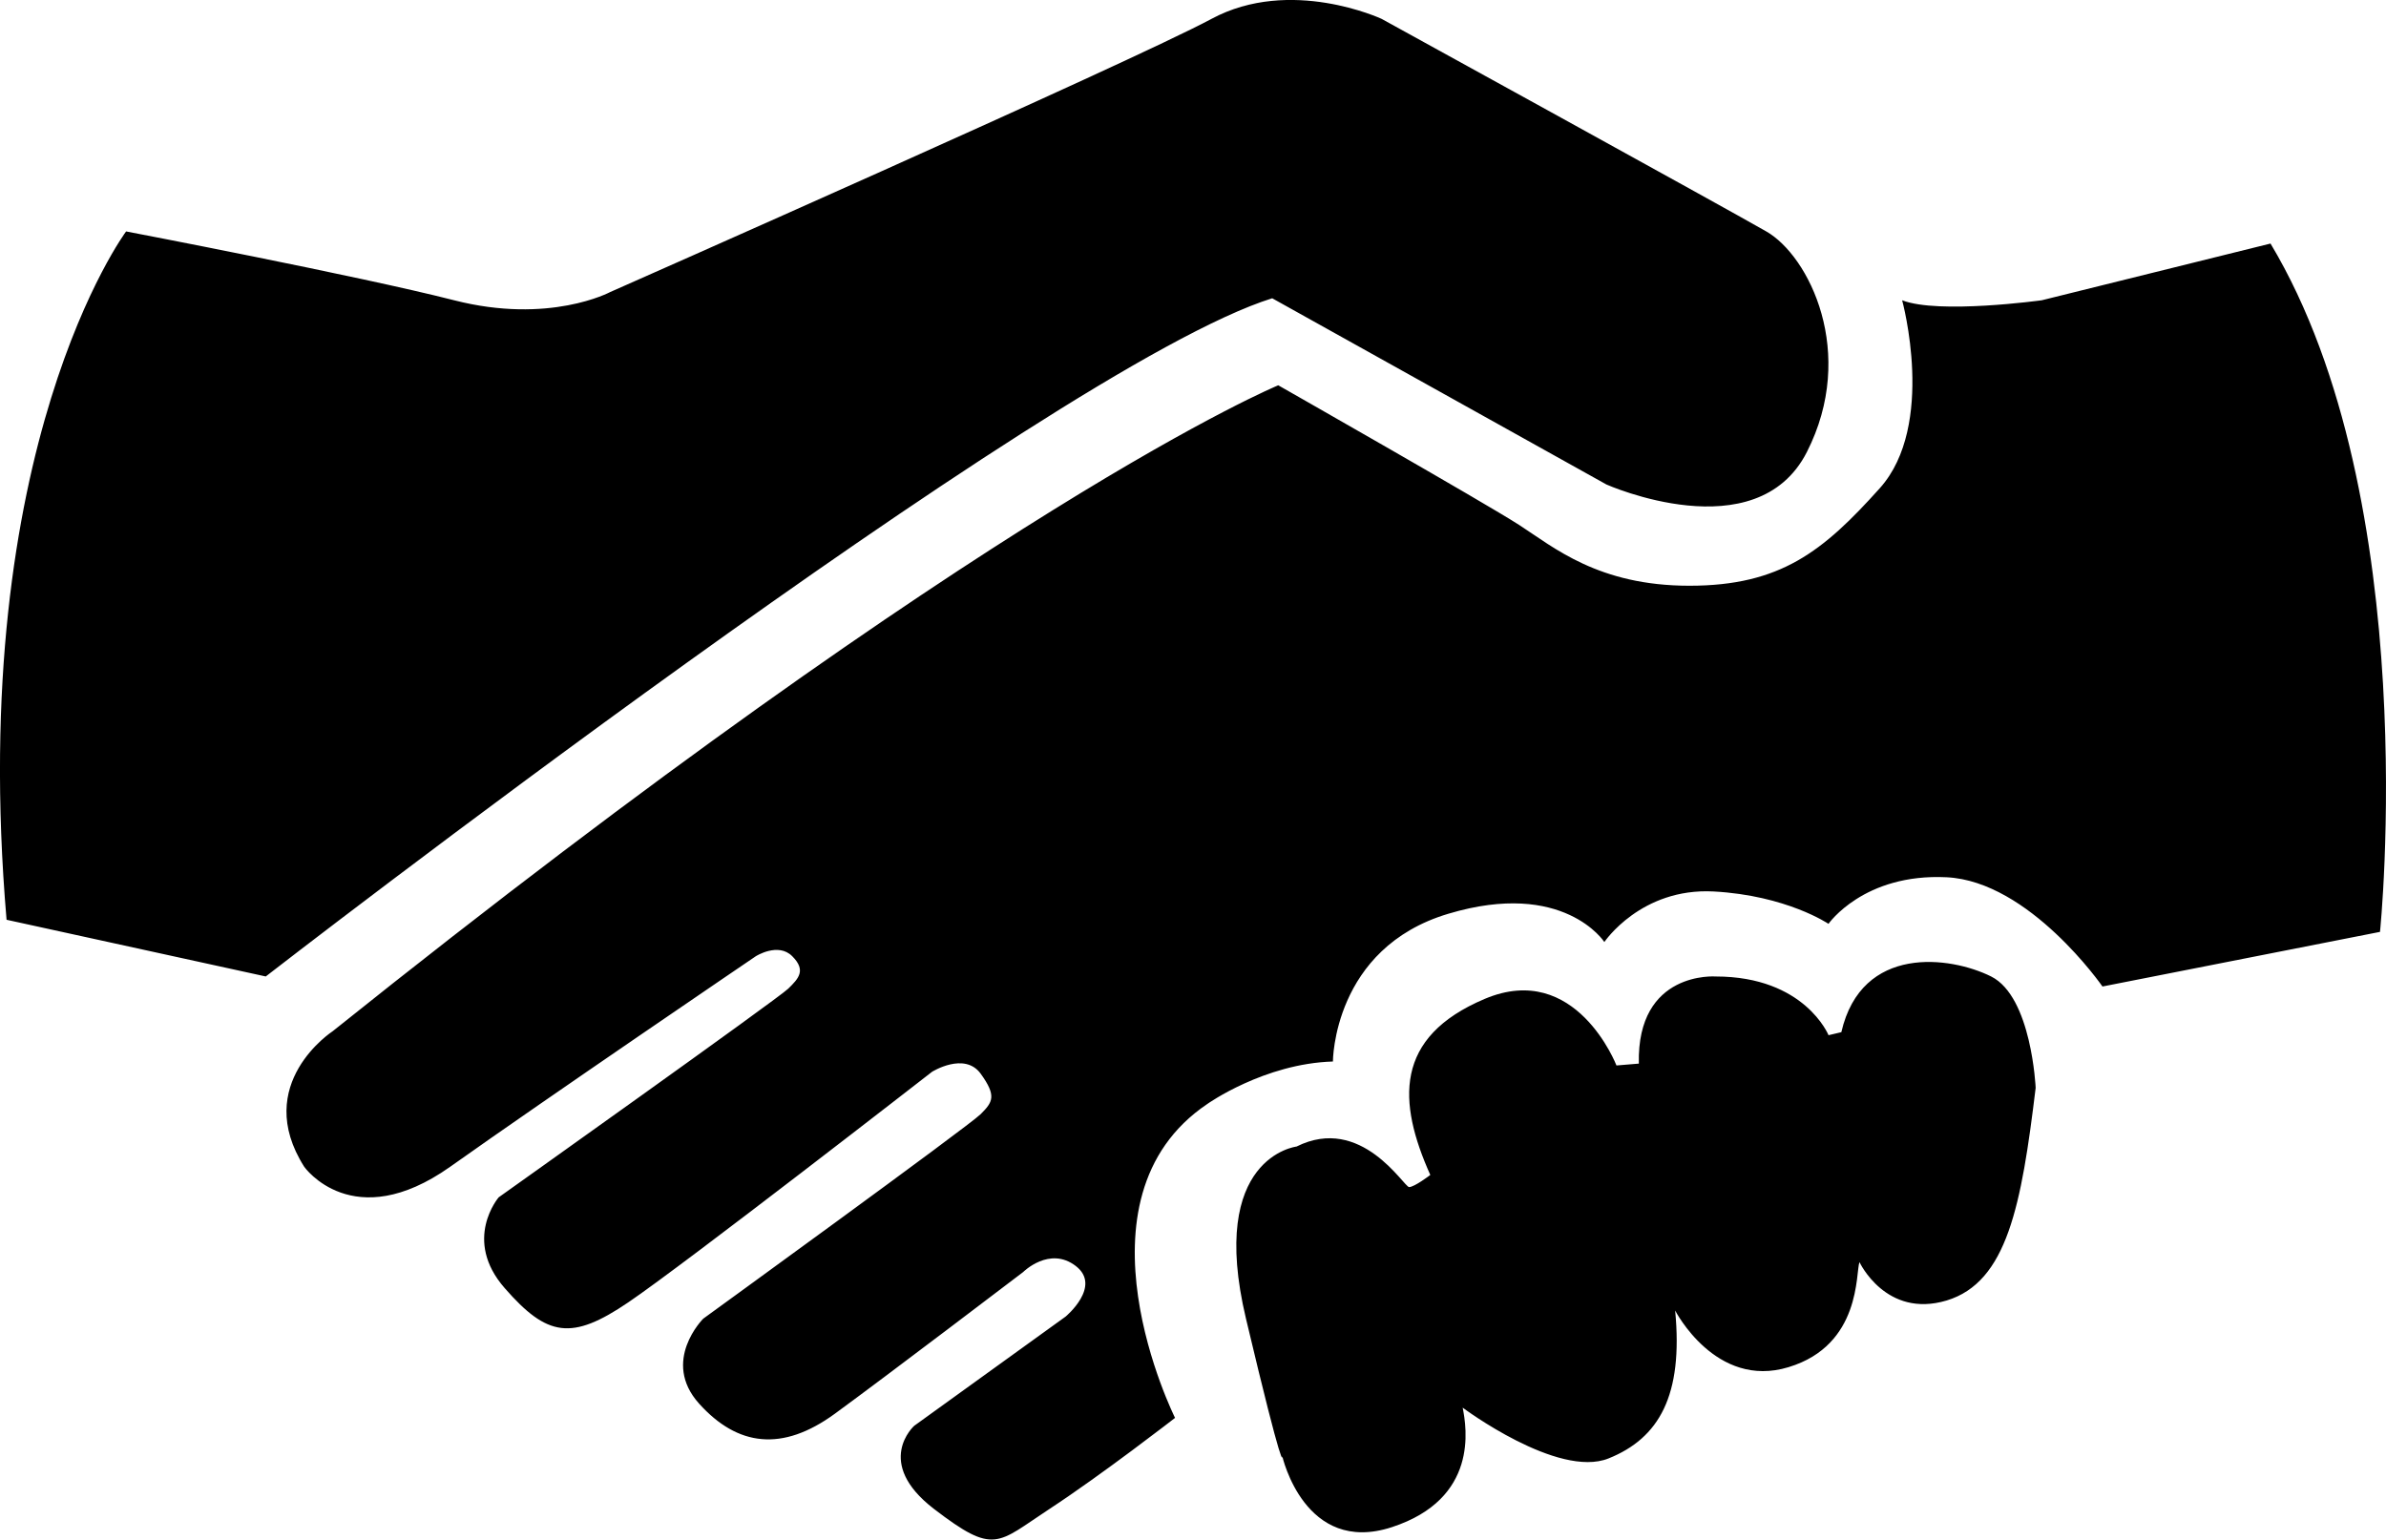 <?xml version="1.0" encoding="utf-8"?>
<!-- Generator: Adobe Illustrator 16.0.0, SVG Export Plug-In . SVG Version: 6.00 Build 0)  -->
<!DOCTYPE svg PUBLIC "-//W3C//DTD SVG 1.1//EN" "http://www.w3.org/Graphics/SVG/1.1/DTD/svg11.dtd">
<svg version="1.1" id="Layer_1" xmlns="http://www.w3.org/2000/svg" xmlns:xlink="http://www.w3.org/1999/xlink" x="0px" y="0px"
	 width="99.999px" height="64.541px" viewBox="0.018 17.549 99.999 64.541" enable-background="new 0.018 17.549 99.999 64.541"
	 xml:space="preserve">
<g id="Your_Icon">
	<path d="M19.052,30.137c3.989,1.021,6.533-0.342,6.533-0.342s21.898-9.672,25.208-11.455c3.311-1.782,7.129,0,7.129,0
		s14.345,7.89,16.122,8.911c1.787,1.021,3.818,5.093,1.699,9.252c-2.119,4.155-8.398,1.357-8.398,1.357l-14.008-7.807
		c-9.252,2.885-42.181,28.431-42.181,28.431L0.293,56.107c-1.699-19.857,5.01-28.856,5.01-28.856S15.063,29.117,19.052,30.137z
		 M95.177,27.759l-9.589,2.378c0,0-4.326,0.596-5.85,0c0,0,1.436,5.234-0.938,7.88s-4.16,4.087-7.979,4.087
		s-5.684-1.611-7.128-2.544c-1.445-0.933-10.103-5.859-10.103-5.859S41.625,38.623,13.96,60.78c0,0-3.398,2.207-1.191,5.684
		c0,0,2.036,2.881,6.113,0c4.072-2.891,12.812-8.828,12.812-8.828s0.938-0.596,1.528,0c0.596,0.596,0.259,0.938-0.166,1.357
		s-12.138,8.75-12.138,8.75s-1.528,1.777,0.254,3.808c1.782,2.041,2.803,2.207,5.176,0.596c2.377-1.611,12.733-9.667,12.733-9.667
		s1.357-0.85,2.036,0.078c0.679,0.938,0.508,1.191,0,1.699S29.491,72.83,29.491,72.83s-1.782,1.777-0.171,3.564
		s3.481,2.031,5.688,0.42s7.89-5.938,7.89-5.938s1.104-1.103,2.207-0.254c1.104,0.85-0.425,2.119-0.425,2.119l-6.347,4.58
		c0,0-1.714,1.533,0.83,3.486c2.549,1.953,2.632,1.445,4.839,0s5.263-3.818,5.263-3.818s-4.584-9.169,1.357-13.163
		c0,0,2.378-1.689,5.259-1.777c0,0,0-4.756,4.844-6.196c4.833-1.445,6.532,1.187,6.532,1.187s1.533-2.28,4.58-2.119
		c3.057,0.166,4.814,1.357,4.814,1.357s1.475-2.124,4.951-1.953s6.532,4.58,6.532,4.58l11.631-2.29
		C99.767,56.615,101.632,38.54,95.177,27.759z M85.334,63.153c0,0-0.166-3.818-1.865-4.668s-5.43-1.357-6.279,2.334l-0.537,0.127
		c0,0-0.996-2.461-4.727-2.461c0,0-3.311-0.254-3.223,3.652l-0.938,0.078c0,0-1.699-4.404-5.517-2.793
		c-3.818,1.611-3.652,4.326-2.285,7.383c0,0-0.664,0.508-0.889,0.508c-0.215,0-2.002-3.057-4.717-1.699c0,0-3.735,0.43-2.119,7.216
		c1.611,6.787,1.523,5.771,1.523,5.771s0.938,4.16,4.59,2.969c3.643-1.191,3.135-4.16,2.969-5.01c0,0,3.983,2.979,6.112,2.129
		c2.119-0.85,3.135-2.637,2.793-6.201c0,0,1.699,3.311,4.756,2.373c3.057-0.928,2.803-3.984,2.969-4.403c0,0,1.104,2.372,3.652,1.61
		C84.143,71.297,84.738,68.075,85.334,63.153z"/>
</g>
</svg>
